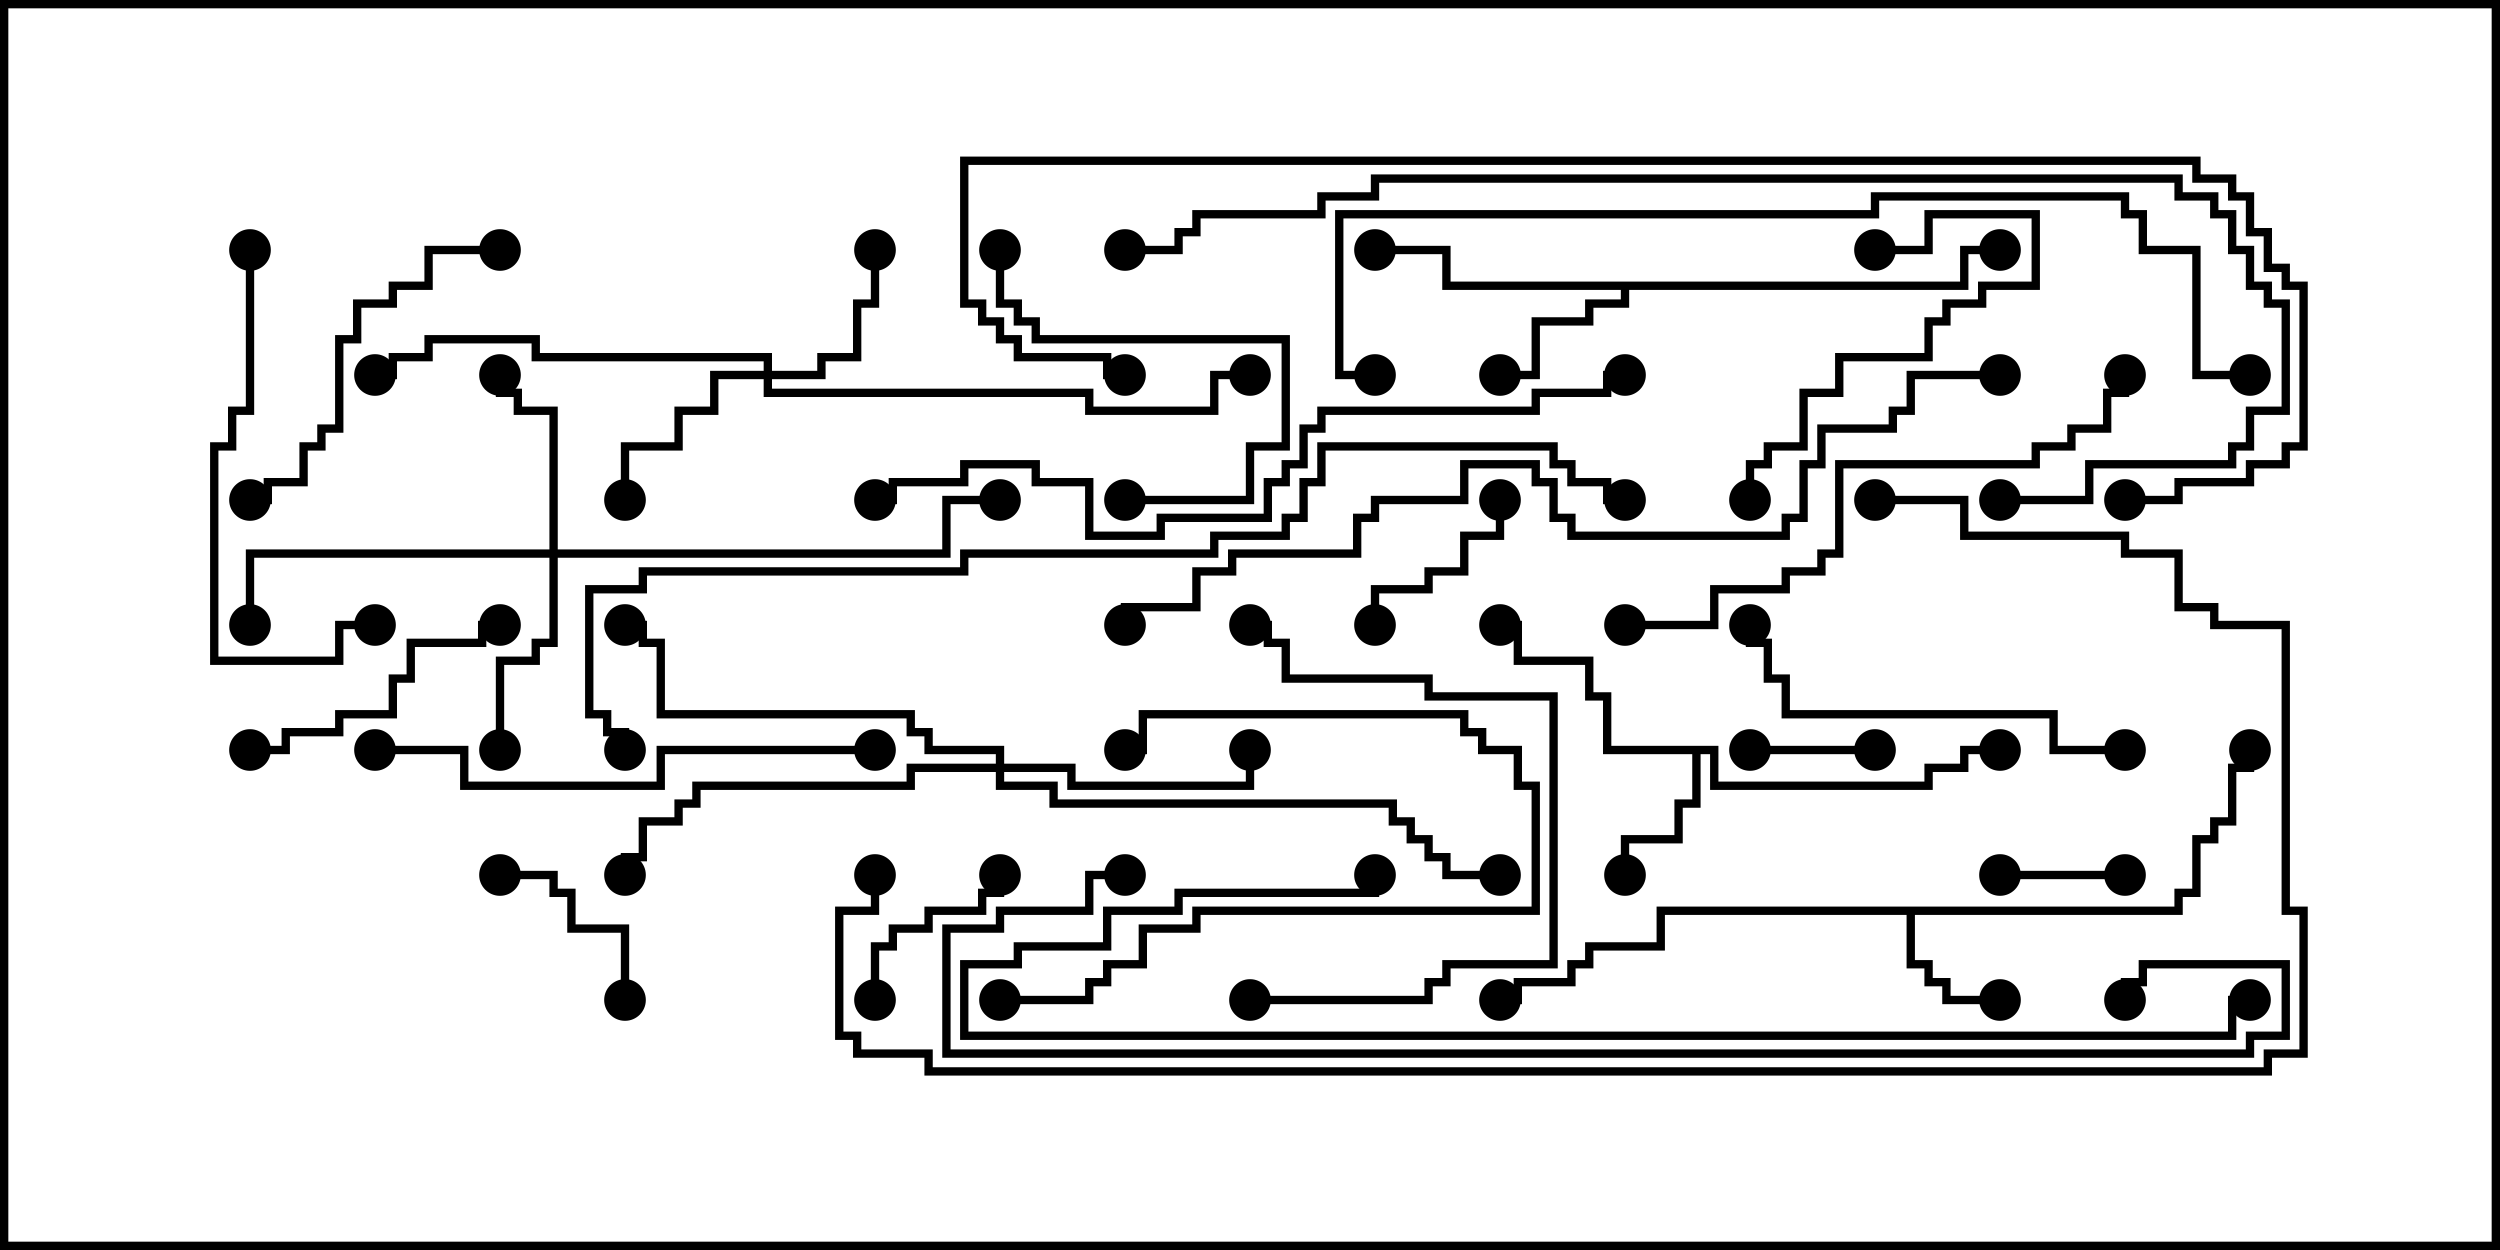 <svg version="1.1" width="30" height="15" xmlns="http://www.w3.org/2000/svg"><path d="M26.093,10.879L26.093,10.664L26.307,10.664L26.307,10.021L26.521,10.021L26.521,9.807L26.736,9.807L26.736,9.164L26.95,9.164L26.95,9L27.05,9L27.05,9.264L26.836,9.264L26.836,9.907L26.621,9.907L26.621,10.121L26.407,10.121L26.407,10.764L26.193,10.764L26.193,10.979L22.979,10.979L22.979,11.521L23.193,11.521L23.193,11.736L23.407,11.736L23.407,11.95L24,11.95L24,12.05L23.307,12.05L23.307,11.836L23.093,11.836L23.093,11.621L22.879,11.621L22.879,10.979L19.979,10.979L19.979,11.407L19.121,11.407L19.121,11.621L18.907,11.621L18.907,11.836L18.264,11.836L18.264,12.05L18,12.05L18,11.95L18.164,11.95L18.164,11.736L18.807,11.736L18.807,11.521L19.021,11.521L19.021,11.307L19.879,11.307L19.879,10.879z" stroke="none"/><path d="M20.621,8.95L20.621,9.379L23.093,9.379L23.093,9.164L23.521,9.164L23.521,8.95L24,8.95L24,9.05L23.621,9.05L23.621,9.264L23.193,9.264L23.193,9.479L20.521,9.479L20.521,9.05L20.407,9.05L20.407,9.693L20.193,9.693L20.193,10.121L19.55,10.121L19.55,10.5L19.45,10.5L19.45,10.021L20.093,10.021L20.093,9.593L20.307,9.593L20.307,9.05L19.236,9.05L19.236,8.407L19.021,8.407L19.021,7.979L18.164,7.979L18.164,7.55L18,7.55L18,7.45L18.264,7.45L18.264,7.879L19.121,7.879L19.121,8.307L19.336,8.307L19.336,8.95z" stroke="none"/><path d="M23.521,3.379L23.521,2.95L24,2.95L24,3.05L23.621,3.05L23.621,3.479L19.55,3.479L19.55,3.693L19.121,3.693L19.121,3.907L18.479,3.907L18.479,4.55L18,4.55L18,4.45L18.379,4.45L18.379,3.807L19.021,3.807L19.021,3.593L19.45,3.593L19.45,3.479L17.307,3.479L17.307,3.05L16.5,3.05L16.5,2.95L17.407,2.95L17.407,3.379z" stroke="none"/><path d="M9.164,4.45L9.164,4.336L6.379,4.336L6.379,4.121L5.193,4.121L5.193,4.336L4.764,4.336L4.764,4.55L4.5,4.55L4.5,4.45L4.664,4.45L4.664,4.236L5.093,4.236L5.093,4.021L6.479,4.021L6.479,4.236L9.264,4.236L9.264,4.45L9.807,4.45L9.807,4.236L10.236,4.236L10.236,3.593L10.45,3.593L10.45,3L10.55,3L10.55,3.693L10.336,3.693L10.336,4.336L9.907,4.336L9.907,4.55L9.264,4.55L9.264,4.664L13.121,4.664L13.121,4.879L14.521,4.879L14.521,4.45L15,4.45L15,4.55L14.621,4.55L14.621,4.979L13.021,4.979L13.021,4.764L9.164,4.764L9.164,4.55L8.621,4.55L8.621,4.979L8.193,4.979L8.193,5.407L7.55,5.407L7.55,6L7.45,6L7.45,5.307L8.093,5.307L8.093,4.879L8.521,4.879L8.521,4.45z" stroke="none"/><path d="M6.593,6.593L6.593,4.979L6.164,4.979L6.164,4.764L5.95,4.764L5.95,4.5L6.05,4.5L6.05,4.664L6.264,4.664L6.264,4.879L6.693,4.879L6.693,6.593L11.307,6.593L11.307,5.95L12,5.95L12,6.05L11.407,6.05L11.407,6.693L6.693,6.693L6.693,7.764L6.479,7.764L6.479,7.979L6.05,7.979L6.05,9L5.95,9L5.95,7.879L6.379,7.879L6.379,7.664L6.593,7.664L6.593,6.693L3.05,6.693L3.05,7.5L2.95,7.5L2.95,6.593z" stroke="none"/><path d="M11.95,9.164L11.95,9.05L11.093,9.05L11.093,8.836L10.879,8.836L10.879,8.621L7.879,8.621L7.879,7.764L7.664,7.764L7.664,7.55L7.5,7.55L7.5,7.45L7.764,7.45L7.764,7.664L7.979,7.664L7.979,8.521L10.979,8.521L10.979,8.736L11.193,8.736L11.193,8.95L12.05,8.95L12.05,9.164L12.907,9.164L12.907,9.379L14.95,9.379L14.95,9L15.05,9L15.05,9.479L12.807,9.479L12.807,9.264L12.05,9.264L12.05,9.379L12.693,9.379L12.693,9.593L16.764,9.593L16.764,9.807L16.979,9.807L16.979,10.021L17.193,10.021L17.193,10.236L17.407,10.236L17.407,10.45L18,10.45L18,10.55L17.307,10.55L17.307,10.336L17.093,10.336L17.093,10.121L16.879,10.121L16.879,9.907L16.664,9.907L16.664,9.693L12.593,9.693L12.593,9.479L11.95,9.479L11.95,9.264L10.979,9.264L10.979,9.479L8.407,9.479L8.407,9.693L8.193,9.693L8.193,9.907L7.764,9.907L7.764,10.336L7.55,10.336L7.55,10.5L7.45,10.5L7.45,10.236L7.664,10.236L7.664,9.807L8.093,9.807L8.093,9.593L8.307,9.593L8.307,9.379L10.879,9.379L10.879,9.164z" stroke="none"/><path d="M25.5,10.45L25.5,10.55L24,10.55L24,10.45z" stroke="none"/><path d="M22.5,8.95L22.5,9.05L21,9.05L21,8.95z" stroke="none"/><path d="M10.55,12L10.45,12L10.45,11.307L10.664,11.307L10.664,11.093L11.093,11.093L11.093,10.879L11.736,10.879L11.736,10.664L11.95,10.664L11.95,10.5L12.05,10.5L12.05,10.764L11.836,10.764L11.836,10.979L11.193,10.979L11.193,11.193L10.764,11.193L10.764,11.407L10.55,11.407z" stroke="none"/><path d="M7.55,12L7.45,12L7.45,11.193L6.807,11.193L6.807,10.764L6.593,10.764L6.593,10.55L6,10.55L6,10.45L6.693,10.45L6.693,10.664L6.907,10.664L6.907,11.093L7.55,11.093z" stroke="none"/><path d="M16.55,7.5L16.45,7.5L16.45,7.021L17.093,7.021L17.093,6.807L17.521,6.807L17.521,6.379L17.95,6.379L17.95,6L18.05,6L18.05,6.479L17.621,6.479L17.621,6.907L17.193,6.907L17.193,7.121L16.55,7.121z" stroke="none"/><path d="M22.5,3.05L22.5,2.95L23.093,2.95L23.093,2.521L24.479,2.521L24.479,3.479L23.836,3.479L23.836,3.693L23.407,3.693L23.407,3.907L23.193,3.907L23.193,4.336L22.121,4.336L22.121,4.764L21.693,4.764L21.693,5.407L21.264,5.407L21.264,5.621L21.05,5.621L21.05,6L20.95,6L20.95,5.521L21.164,5.521L21.164,5.307L21.593,5.307L21.593,4.664L22.021,4.664L22.021,4.236L23.093,4.236L23.093,3.807L23.307,3.807L23.307,3.593L23.736,3.593L23.736,3.379L24.379,3.379L24.379,2.621L23.193,2.621L23.193,3.05z" stroke="none"/><path d="M13.5,9.05L13.5,8.95L13.664,8.95L13.664,8.521L17.621,8.521L17.621,8.736L17.836,8.736L17.836,8.95L18.264,8.95L18.264,9.379L18.479,9.379L18.479,10.979L14.407,10.979L14.407,11.193L13.764,11.193L13.764,11.621L13.336,11.621L13.336,11.836L13.121,11.836L13.121,12.05L12,12.05L12,11.95L13.021,11.95L13.021,11.736L13.236,11.736L13.236,11.521L13.664,11.521L13.664,11.093L14.307,11.093L14.307,10.879L18.379,10.879L18.379,9.479L18.164,9.479L18.164,9.05L17.736,9.05L17.736,8.836L17.521,8.836L17.521,8.621L13.764,8.621L13.764,9.05z" stroke="none"/><path d="M3,9.05L3,8.95L3.379,8.95L3.379,8.736L4.021,8.736L4.021,8.521L4.664,8.521L4.664,8.093L4.879,8.093L4.879,7.664L5.736,7.664L5.736,7.45L6,7.45L6,7.55L5.836,7.55L5.836,7.764L4.979,7.764L4.979,8.193L4.764,8.193L4.764,8.621L4.121,8.621L4.121,8.836L3.479,8.836L3.479,9.05z" stroke="none"/><path d="M13.5,6.05L13.5,5.95L14.95,5.95L14.95,5.307L15.379,5.307L15.379,4.121L12.379,4.121L12.379,3.907L12.164,3.907L12.164,3.693L11.95,3.693L11.95,3L12.05,3L12.05,3.593L12.264,3.593L12.264,3.807L12.479,3.807L12.479,4.021L15.479,4.021L15.479,5.407L15.05,5.407L15.05,6.05z" stroke="none"/><path d="M6,2.95L6,3.05L5.193,3.05L5.193,3.479L4.764,3.479L4.764,3.693L4.336,3.693L4.336,4.121L4.121,4.121L4.121,5.193L3.907,5.193L3.907,5.407L3.693,5.407L3.693,5.836L3.264,5.836L3.264,6.05L3,6.05L3,5.95L3.164,5.95L3.164,5.736L3.593,5.736L3.593,5.307L3.807,5.307L3.807,5.093L4.021,5.093L4.021,4.021L4.236,4.021L4.236,3.593L4.664,3.593L4.664,3.379L5.093,3.379L5.093,2.95z" stroke="none"/><path d="M15,12.05L15,11.95L17.093,11.95L17.093,11.736L17.307,11.736L17.307,11.521L18.593,11.521L18.593,8.407L17.093,8.407L17.093,8.193L15.379,8.193L15.379,7.764L15.164,7.764L15.164,7.55L15,7.55L15,7.45L15.264,7.45L15.264,7.664L15.479,7.664L15.479,8.093L17.193,8.093L17.193,8.307L18.693,8.307L18.693,11.621L17.407,11.621L17.407,11.836L17.193,11.836L17.193,12.05z" stroke="none"/><path d="M25.5,8.95L25.5,9.05L24.593,9.05L24.593,8.621L21.379,8.621L21.379,8.193L21.164,8.193L21.164,7.764L20.95,7.764L20.95,7.5L21.05,7.5L21.05,7.664L21.264,7.664L21.264,8.093L21.479,8.093L21.479,8.521L24.693,8.521L24.693,8.95z" stroke="none"/><path d="M2.95,3L3.05,3L3.05,4.979L2.836,4.979L2.836,5.407L2.621,5.407L2.621,7.879L4.021,7.879L4.021,7.45L4.5,7.45L4.5,7.55L4.121,7.55L4.121,7.979L2.521,7.979L2.521,5.307L2.736,5.307L2.736,4.879L2.95,4.879z" stroke="none"/><path d="M4.5,9.05L4.5,8.95L5.621,8.95L5.621,9.379L7.879,9.379L7.879,8.95L10.5,8.95L10.5,9.05L7.979,9.05L7.979,9.479L5.521,9.479L5.521,9.05z" stroke="none"/><path d="M19.5,7.55L19.5,7.45L20.521,7.45L20.521,7.021L21.379,7.021L21.379,6.807L21.807,6.807L21.807,6.593L22.021,6.593L22.021,5.521L24.379,5.521L24.379,5.307L24.807,5.307L24.807,5.093L25.236,5.093L25.236,4.664L25.45,4.664L25.45,4.5L25.55,4.5L25.55,4.764L25.336,4.764L25.336,5.193L24.907,5.193L24.907,5.407L24.479,5.407L24.479,5.621L22.121,5.621L22.121,6.693L21.907,6.693L21.907,6.907L21.479,6.907L21.479,7.121L20.621,7.121L20.621,7.55z" stroke="none"/><path d="M19.5,4.45L19.5,4.55L19.336,4.55L19.336,4.764L18.479,4.764L18.479,4.979L15.907,4.979L15.907,5.193L15.693,5.193L15.693,5.621L15.479,5.621L15.479,5.836L15.264,5.836L15.264,6.264L13.979,6.264L13.979,6.479L13.021,6.479L13.021,5.836L12.379,5.836L12.379,5.621L11.621,5.621L11.621,5.836L10.764,5.836L10.764,6.05L10.5,6.05L10.5,5.95L10.664,5.95L10.664,5.736L11.521,5.736L11.521,5.521L12.479,5.521L12.479,5.736L13.121,5.736L13.121,6.379L13.879,6.379L13.879,6.164L15.164,6.164L15.164,5.736L15.379,5.736L15.379,5.521L15.593,5.521L15.593,5.093L15.807,5.093L15.807,4.879L18.379,4.879L18.379,4.664L19.236,4.664L19.236,4.45z" stroke="none"/><path d="M16.5,4.45L16.5,4.55L16.021,4.55L16.021,2.521L22.45,2.521L22.45,2.307L25.55,2.307L25.55,2.521L25.764,2.521L25.764,2.95L26.407,2.95L26.407,4.45L27,4.45L27,4.55L26.307,4.55L26.307,3.05L25.664,3.05L25.664,2.621L25.45,2.621L25.45,2.407L22.55,2.407L22.55,2.621L16.121,2.621L16.121,4.45z" stroke="none"/><path d="M27,11.95L27,12.05L26.836,12.05L26.836,12.479L11.521,12.479L11.521,11.521L12.164,11.521L12.164,11.307L13.236,11.307L13.236,10.879L14.093,10.879L14.093,10.664L16.45,10.664L16.45,10.5L16.55,10.5L16.55,10.764L14.193,10.764L14.193,10.979L13.336,10.979L13.336,11.407L12.264,11.407L12.264,11.621L11.621,11.621L11.621,12.379L26.736,12.379L26.736,11.95z" stroke="none"/><path d="M24,4.45L24,4.55L22.979,4.55L22.979,4.979L22.764,4.979L22.764,5.193L21.907,5.193L21.907,5.621L21.693,5.621L21.693,6.264L21.479,6.264L21.479,6.479L18.807,6.479L18.807,6.264L18.593,6.264L18.593,5.836L18.379,5.836L18.379,5.621L17.621,5.621L17.621,6.05L16.55,6.05L16.55,6.264L16.336,6.264L16.336,6.693L14.836,6.693L14.836,6.907L14.407,6.907L14.407,7.336L13.55,7.336L13.55,7.5L13.45,7.5L13.45,7.236L14.307,7.236L14.307,6.807L14.736,6.807L14.736,6.593L16.236,6.593L16.236,6.164L16.45,6.164L16.45,5.95L17.521,5.95L17.521,5.521L18.479,5.521L18.479,5.736L18.693,5.736L18.693,6.164L18.907,6.164L18.907,6.379L21.379,6.379L21.379,6.164L21.593,6.164L21.593,5.521L21.807,5.521L21.807,5.093L22.664,5.093L22.664,4.879L22.879,4.879L22.879,4.45z" stroke="none"/><path d="M24,6.05L24,5.95L25.021,5.95L25.021,5.521L26.736,5.521L26.736,5.307L26.95,5.307L26.95,4.879L27.379,4.879L27.379,3.693L27.164,3.693L27.164,3.479L26.95,3.479L26.95,3.05L26.736,3.05L26.736,2.621L26.521,2.621L26.521,2.407L26.093,2.407L26.093,2.193L16.55,2.193L16.55,2.407L15.907,2.407L15.907,2.621L14.407,2.621L14.407,2.836L14.193,2.836L14.193,3.05L13.5,3.05L13.5,2.95L14.093,2.95L14.093,2.736L14.307,2.736L14.307,2.521L15.807,2.521L15.807,2.307L16.45,2.307L16.45,2.093L26.193,2.093L26.193,2.307L26.621,2.307L26.621,2.521L26.836,2.521L26.836,2.95L27.05,2.95L27.05,3.379L27.264,3.379L27.264,3.593L27.479,3.593L27.479,4.979L27.05,4.979L27.05,5.407L26.836,5.407L26.836,5.621L25.121,5.621L25.121,6.05z" stroke="none"/><path d="M13.5,10.45L13.5,10.55L13.121,10.55L13.121,10.979L12.05,10.979L12.05,11.193L11.407,11.193L11.407,12.593L26.95,12.593L26.95,12.379L27.379,12.379L27.379,11.621L25.764,11.621L25.764,11.836L25.55,11.836L25.55,12L25.45,12L25.45,11.736L25.664,11.736L25.664,11.521L27.479,11.521L27.479,12.479L27.05,12.479L27.05,12.693L11.307,12.693L11.307,11.093L11.95,11.093L11.95,10.879L13.021,10.879L13.021,10.45z" stroke="none"/><path d="M25.5,6.05L25.5,5.95L26.093,5.95L26.093,5.736L26.95,5.736L26.95,5.521L27.379,5.521L27.379,5.307L27.593,5.307L27.593,3.479L27.379,3.479L27.379,3.264L27.164,3.264L27.164,2.836L26.95,2.836L26.95,2.407L26.736,2.407L26.736,2.193L26.307,2.193L26.307,1.979L11.621,1.979L11.621,3.593L11.836,3.593L11.836,3.807L12.05,3.807L12.05,4.021L12.264,4.021L12.264,4.236L13.336,4.236L13.336,4.45L13.5,4.45L13.5,4.55L13.236,4.55L13.236,4.336L12.164,4.336L12.164,4.121L11.95,4.121L11.95,3.907L11.736,3.907L11.736,3.693L11.521,3.693L11.521,1.879L26.407,1.879L26.407,2.093L26.836,2.093L26.836,2.307L27.05,2.307L27.05,2.736L27.264,2.736L27.264,3.164L27.479,3.164L27.479,3.379L27.693,3.379L27.693,5.407L27.479,5.407L27.479,5.621L27.05,5.621L27.05,5.836L26.193,5.836L26.193,6.05z" stroke="none"/><path d="M19.5,5.95L19.5,6.05L19.236,6.05L19.236,5.836L18.807,5.836L18.807,5.621L18.593,5.621L18.593,5.407L15.907,5.407L15.907,5.836L15.693,5.836L15.693,6.264L15.479,6.264L15.479,6.479L14.621,6.479L14.621,6.693L11.621,6.693L11.621,6.907L7.764,6.907L7.764,7.121L7.121,7.121L7.121,8.521L7.336,8.521L7.336,8.736L7.55,8.736L7.55,9L7.45,9L7.45,8.836L7.236,8.836L7.236,8.621L7.021,8.621L7.021,7.021L7.664,7.021L7.664,6.807L11.521,6.807L11.521,6.593L14.521,6.593L14.521,6.379L15.379,6.379L15.379,6.164L15.593,6.164L15.593,5.736L15.807,5.736L15.807,5.307L18.693,5.307L18.693,5.521L18.907,5.521L18.907,5.736L19.336,5.736L19.336,5.95z" stroke="none"/><path d="M22.5,6.05L22.5,5.95L23.621,5.95L23.621,6.379L25.55,6.379L25.55,6.593L26.193,6.593L26.193,7.236L26.621,7.236L26.621,7.45L27.479,7.45L27.479,10.879L27.693,10.879L27.693,12.693L27.264,12.693L27.264,12.907L11.093,12.907L11.093,12.693L10.236,12.693L10.236,12.479L10.021,12.479L10.021,10.879L10.45,10.879L10.45,10.5L10.55,10.5L10.55,10.979L10.121,10.979L10.121,12.379L10.336,12.379L10.336,12.593L11.193,12.593L11.193,12.807L27.164,12.807L27.164,12.593L27.593,12.593L27.593,10.979L27.379,10.979L27.379,7.55L26.521,7.55L26.521,7.336L26.093,7.336L26.093,6.693L25.45,6.693L25.45,6.479L23.521,6.479L23.521,6.05z" stroke="none"/><circle cx="24" cy="12" r="0.25" stroke-width="0" fill="#000" /><circle cx="27" cy="9" r="0.25" stroke-width="0" fill="#000" /><circle cx="18" cy="12" r="0.25" stroke-width="0" fill="#000" /><circle cx="19.5" cy="10.5" r="0.25" stroke-width="0" fill="#000" /><circle cx="18" cy="7.5" r="0.25" stroke-width="0" fill="#000" /><circle cx="24" cy="9" r="0.25" stroke-width="0" fill="#000" /><circle cx="18" cy="4.5" r="0.25" stroke-width="0" fill="#000" /><circle cx="16.5" cy="3" r="0.25" stroke-width="0" fill="#000" /><circle cx="24" cy="3" r="0.25" stroke-width="0" fill="#000" /><circle cx="10.5" cy="3" r="0.25" stroke-width="0" fill="#000" /><circle cx="7.5" cy="6" r="0.25" stroke-width="0" fill="#000" /><circle cx="4.5" cy="4.5" r="0.25" stroke-width="0" fill="#000" /><circle cx="15" cy="4.5" r="0.25" stroke-width="0" fill="#000" /><circle cx="6" cy="4.5" r="0.25" stroke-width="0" fill="#000" /><circle cx="6" cy="9" r="0.25" stroke-width="0" fill="#000" /><circle cx="3" cy="7.5" r="0.25" stroke-width="0" fill="#000" /><circle cx="12" cy="6" r="0.25" stroke-width="0" fill="#000" /><circle cx="15" cy="9" r="0.25" stroke-width="0" fill="#000" /><circle cx="7.5" cy="10.5" r="0.25" stroke-width="0" fill="#000" /><circle cx="7.5" cy="7.5" r="0.25" stroke-width="0" fill="#000" /><circle cx="18" cy="10.5" r="0.25" stroke-width="0" fill="#000" /><circle cx="25.5" cy="10.5" r="0.25" stroke-width="0" fill="#000" /><circle cx="24" cy="10.5" r="0.25" stroke-width="0" fill="#000" /><circle cx="22.5" cy="9" r="0.25" stroke-width="0" fill="#000" /><circle cx="21" cy="9" r="0.25" stroke-width="0" fill="#000" /><circle cx="10.5" cy="12" r="0.25" stroke-width="0" fill="#000" /><circle cx="12" cy="10.5" r="0.25" stroke-width="0" fill="#000" /><circle cx="7.5" cy="12" r="0.25" stroke-width="0" fill="#000" /><circle cx="6" cy="10.5" r="0.25" stroke-width="0" fill="#000" /><circle cx="16.5" cy="7.5" r="0.25" stroke-width="0" fill="#000" /><circle cx="18" cy="6" r="0.25" stroke-width="0" fill="#000" /><circle cx="22.5" cy="3" r="0.25" stroke-width="0" fill="#000" /><circle cx="21" cy="6" r="0.25" stroke-width="0" fill="#000" /><circle cx="13.5" cy="9" r="0.25" stroke-width="0" fill="#000" /><circle cx="12" cy="12" r="0.25" stroke-width="0" fill="#000" /><circle cx="3" cy="9" r="0.25" stroke-width="0" fill="#000" /><circle cx="6" cy="7.5" r="0.25" stroke-width="0" fill="#000" /><circle cx="13.5" cy="6" r="0.25" stroke-width="0" fill="#000" /><circle cx="12" cy="3" r="0.25" stroke-width="0" fill="#000" /><circle cx="6" cy="3" r="0.25" stroke-width="0" fill="#000" /><circle cx="3" cy="6" r="0.25" stroke-width="0" fill="#000" /><circle cx="15" cy="12" r="0.25" stroke-width="0" fill="#000" /><circle cx="15" cy="7.5" r="0.25" stroke-width="0" fill="#000" /><circle cx="25.5" cy="9" r="0.25" stroke-width="0" fill="#000" /><circle cx="21" cy="7.5" r="0.25" stroke-width="0" fill="#000" /><circle cx="3" cy="3" r="0.25" stroke-width="0" fill="#000" /><circle cx="4.5" cy="7.5" r="0.25" stroke-width="0" fill="#000" /><circle cx="4.5" cy="9" r="0.25" stroke-width="0" fill="#000" /><circle cx="10.5" cy="9" r="0.25" stroke-width="0" fill="#000" /><circle cx="19.5" cy="7.5" r="0.25" stroke-width="0" fill="#000" /><circle cx="25.5" cy="4.5" r="0.25" stroke-width="0" fill="#000" /><circle cx="19.5" cy="4.5" r="0.25" stroke-width="0" fill="#000" /><circle cx="10.5" cy="6" r="0.25" stroke-width="0" fill="#000" /><circle cx="16.5" cy="4.5" r="0.25" stroke-width="0" fill="#000" /><circle cx="27" cy="4.5" r="0.25" stroke-width="0" fill="#000" /><circle cx="27" cy="12" r="0.25" stroke-width="0" fill="#000" /><circle cx="16.5" cy="10.5" r="0.25" stroke-width="0" fill="#000" /><circle cx="24" cy="4.5" r="0.25" stroke-width="0" fill="#000" /><circle cx="13.5" cy="7.5" r="0.25" stroke-width="0" fill="#000" /><circle cx="24" cy="6" r="0.25" stroke-width="0" fill="#000" /><circle cx="13.5" cy="3" r="0.25" stroke-width="0" fill="#000" /><circle cx="13.5" cy="10.5" r="0.25" stroke-width="0" fill="#000" /><circle cx="25.5" cy="12" r="0.25" stroke-width="0" fill="#000" /><circle cx="25.5" cy="6" r="0.25" stroke-width="0" fill="#000" /><circle cx="13.5" cy="4.5" r="0.25" stroke-width="0" fill="#000" /><circle cx="19.5" cy="6" r="0.25" stroke-width="0" fill="#000" /><circle cx="7.5" cy="9" r="0.25" stroke-width="0" fill="#000" /><circle cx="22.5" cy="6" r="0.25" stroke-width="0" fill="#000" /><circle cx="10.5" cy="10.5" r="0.25" stroke-width="0" fill="#000" /><rect x="0" y="0" width="30" height="15" stroke-width="0.2" stroke="#000" fill="none" /></svg>